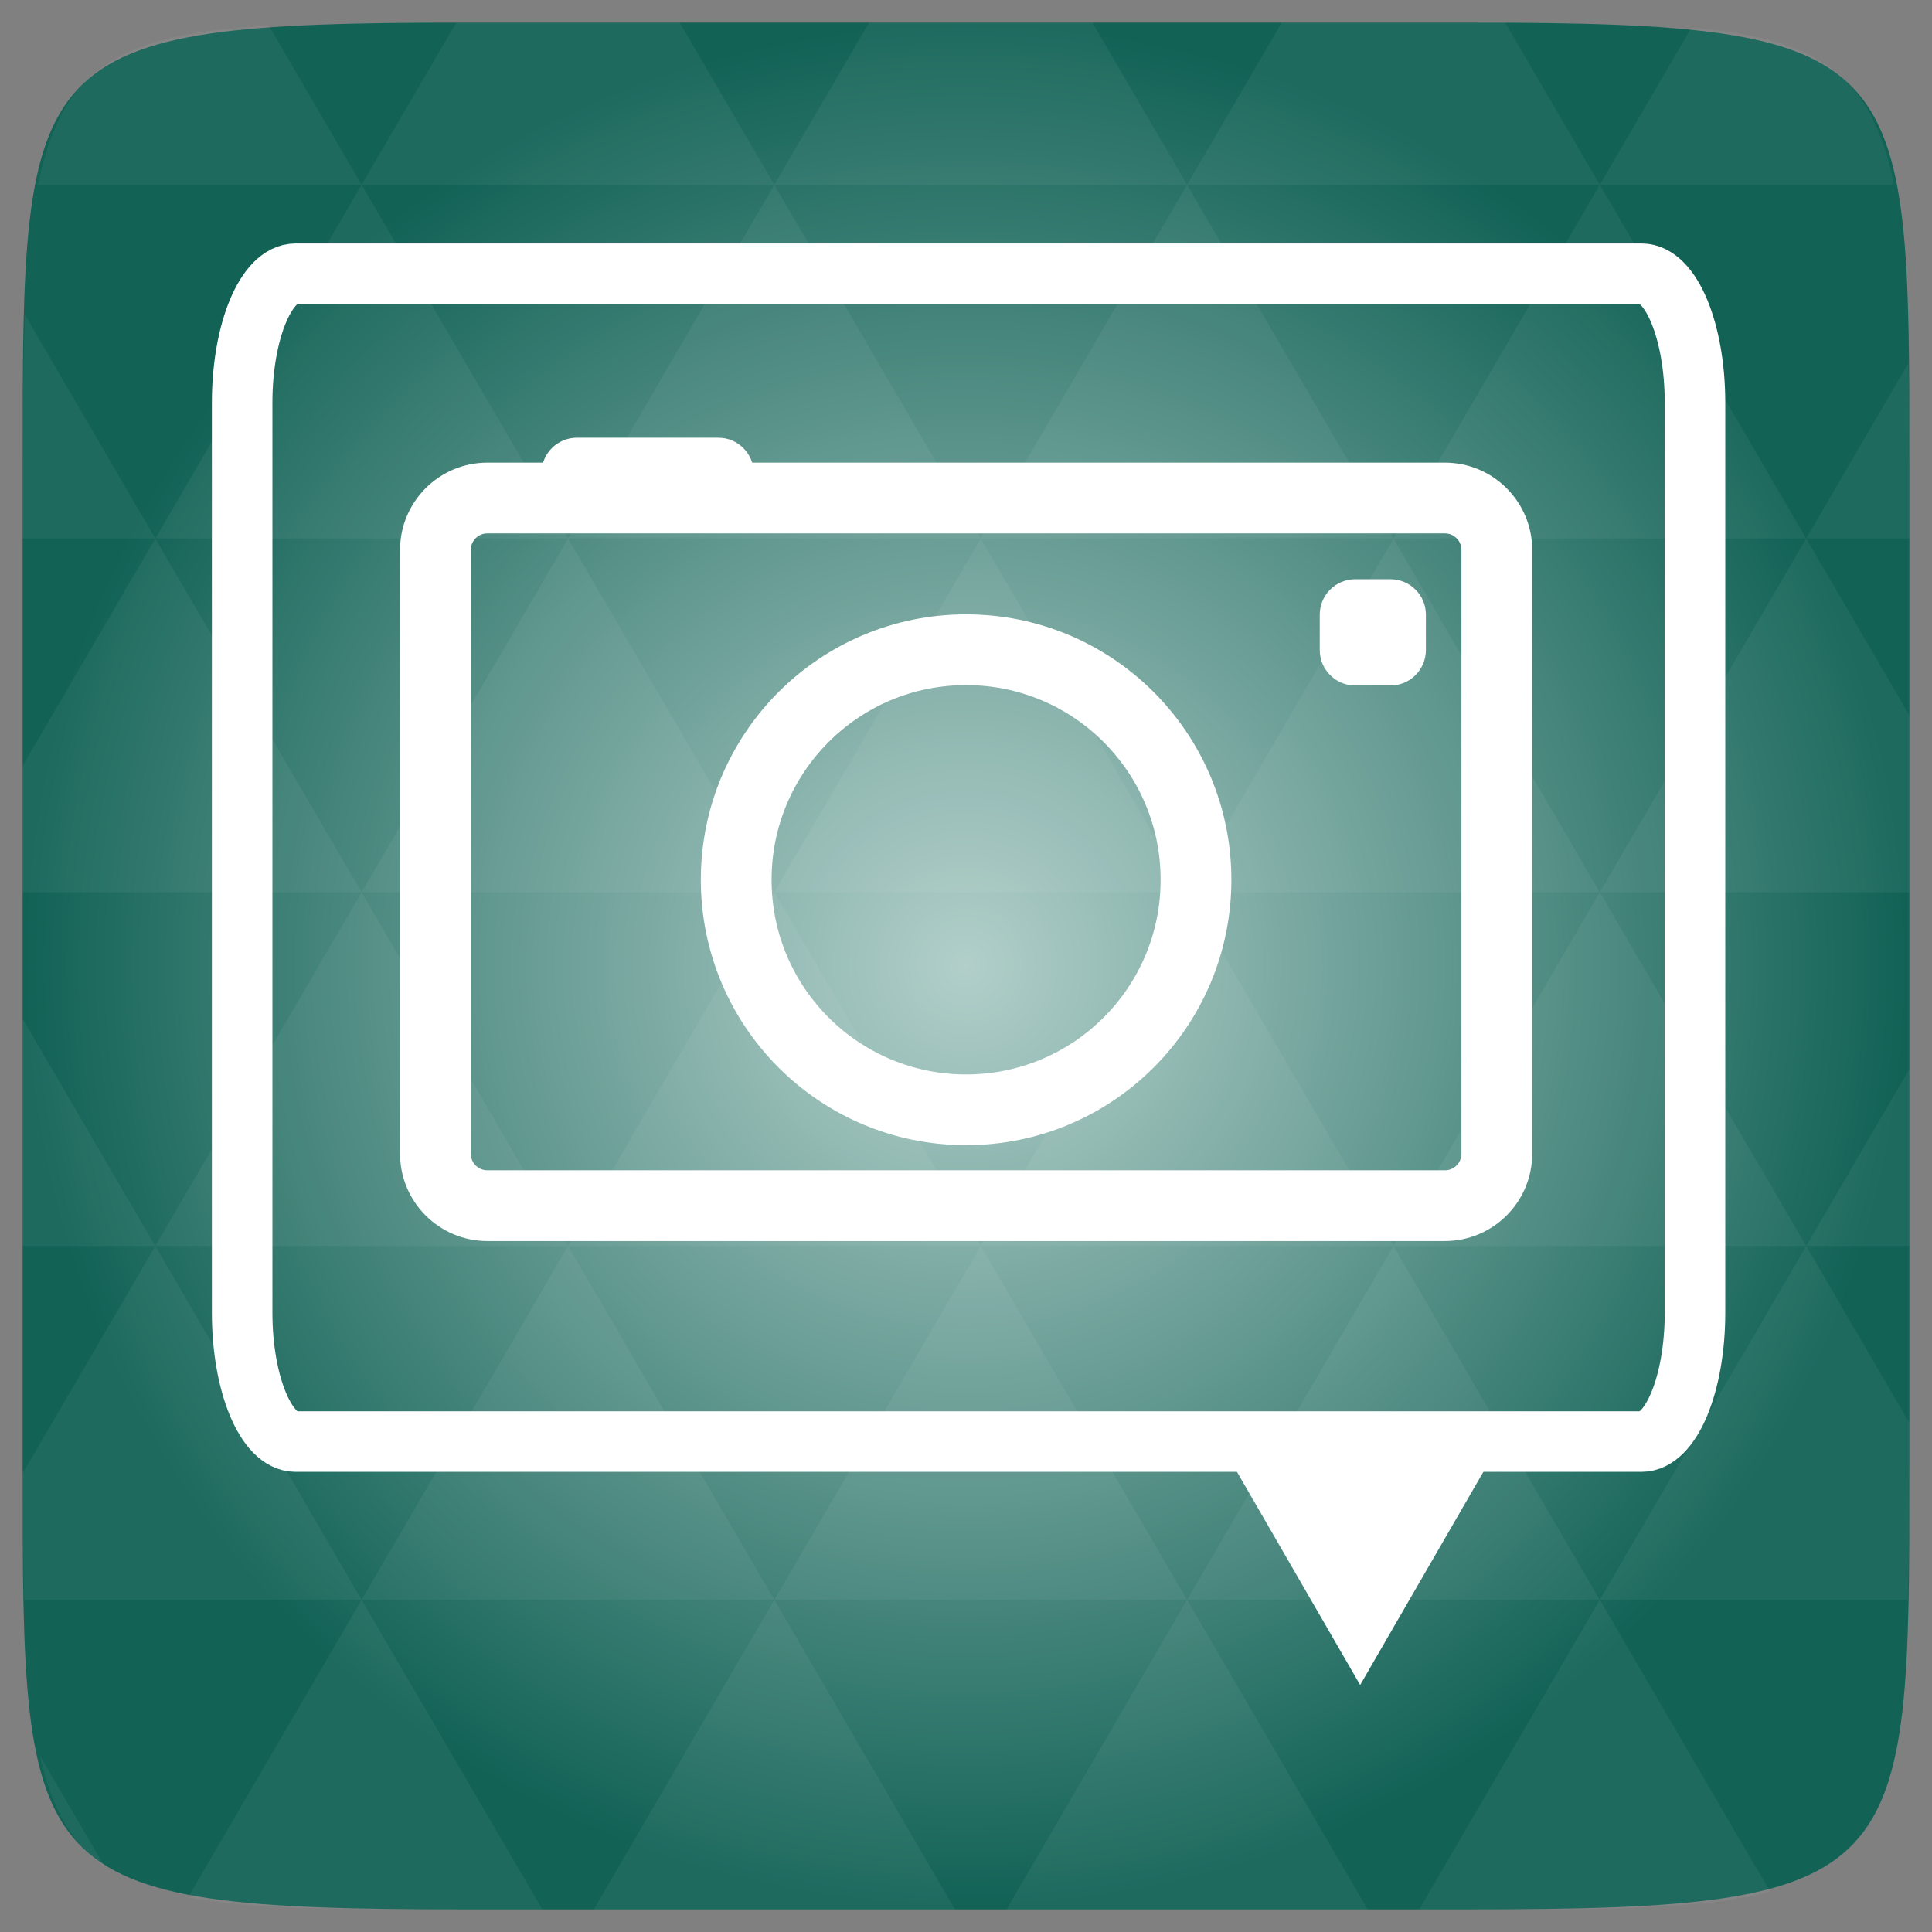 <svg width="48" xmlns="http://www.w3.org/2000/svg" height="48" viewBox="0 0 48 48" xmlns:xlink="http://www.w3.org/1999/xlink">
<rect x="0" y="0" width="48" height="48" fill="#808080" stroke="none"/>
<defs>
<radialGradient cx="148.004" cy="160" gradientTransform="matrix(.183 0 0 .183 -3.1 -5.297)" id="radial0" r="128" gradientUnits="userSpaceOnUse">
<stop offset="0" style="stop-color:#b2cfca"/>
<stop offset="1" style="stop-color:#126256"/>
</radialGradient>
</defs>
<path style="fill:url(#radial0)" d="M 47.438 11.547 L 47.438 36.453 C 47.438 46.703 47.438 47.438 36.453 47.438 L 11.551 47.438 C 0.562 47.438 0.562 46.703 0.562 36.453 L 0.562 11.547 C 0.562 1.297 0.562 0.562 11.551 0.562 L 36.453 0.562 C 47.438 0.562 47.438 1.297 47.438 11.547 Z "/>
<path style="fill:#fff;fill-opacity:.051" d="M 38.266 47.438 C 40.809 47.426 42.645 47.355 43.977 46.996 L 39.746 39.746 L 35.262 47.438 L 36.453 47.438 C 37.094 47.438 37.695 47.438 38.266 47.438 Z M 39.746 39.746 L 34.621 30.957 L 29.492 39.746 Z M 39.746 39.746 L 47.398 39.746 C 47.43 38.773 47.438 37.684 47.438 36.449 L 47.438 35.352 L 44.875 30.957 Z M 44.875 30.957 L 39.746 22.168 L 34.621 30.957 Z M 44.875 30.957 L 47.438 30.957 L 47.438 26.562 Z M 34.621 30.957 L 29.492 22.168 L 24.367 30.957 Z M 24.367 30.957 L 19.238 39.746 L 29.492 39.746 Z M 24.367 30.957 L 19.238 22.168 L 14.113 30.957 Z M 14.113 30.957 L 8.984 39.746 L 19.238 39.746 Z M 14.113 30.957 L 8.984 22.168 L 3.859 30.957 Z M 3.859 30.957 L 0.562 36.605 C 0.562 37.773 0.574 38.816 0.602 39.746 L 8.984 39.746 Z M 3.859 30.957 L 0.562 25.309 L 0.562 30.957 Z M 8.984 39.746 L 4.672 47.141 C 6.27 47.434 8.48 47.438 11.551 47.438 L 13.473 47.438 Z M 8.984 22.168 L 3.859 13.379 L 0.562 19.027 L 0.562 22.168 Z M 8.984 22.168 L 19.238 22.168 L 14.113 13.379 Z M 14.113 13.379 L 8.984 4.59 L 3.859 13.379 Z M 14.113 13.379 L 24.367 13.379 L 19.238 4.59 Z M 19.238 4.59 L 16.887 0.562 L 11.547 0.562 C 11.473 0.562 11.41 0.562 11.336 0.562 L 8.984 4.59 Z M 19.238 4.59 L 29.492 4.59 L 27.141 0.562 L 21.59 0.562 Z M 29.492 4.59 L 39.746 4.59 L 37.395 0.562 C 37.082 0.562 36.785 0.562 36.449 0.562 L 31.844 0.562 Z M 29.492 4.59 L 24.367 13.379 L 34.621 13.379 Z M 34.621 13.379 L 44.875 13.379 L 39.746 4.59 Z M 34.621 13.379 L 29.492 22.168 L 39.746 22.168 Z M 39.746 22.168 L 47.438 22.168 L 47.438 17.773 L 44.875 13.379 Z M 44.875 13.379 L 47.438 13.379 L 47.438 11.547 C 47.438 10.633 47.43 9.797 47.414 9.023 Z M 29.492 22.168 L 24.367 13.379 L 19.238 22.168 Z M 39.746 4.59 L 47.055 4.59 C 46.5 1.832 45.168 0.961 42.023 0.688 Z M 8.984 4.59 L 6.68 0.637 C 3.02 0.844 1.539 1.633 0.945 4.59 Z M 3.859 13.379 L 0.621 7.824 C 0.578 8.898 0.562 10.133 0.562 11.547 L 0.562 13.379 Z M 19.238 39.746 L 14.754 47.438 L 23.727 47.438 Z M 29.492 39.746 L 25.008 47.438 L 33.98 47.438 Z M 2.594 46.367 L 0.992 43.621 C 1.285 44.938 1.777 45.801 2.594 46.367 Z "/>
<path style="fill:none;stroke:#fff;stroke-linejoin:round;stroke-linecap:round;stroke-width:8" d="M 39.062 -171.271 L 216.938 -171.271 C 220.833 -171.271 224 -163.646 224 -154.229 L 224 -33.958 C 224 -24.562 220.833 -16.938 216.938 -16.938 L 39.062 -16.938 C 35.167 -16.938 32 -24.562 32 -33.958 L 32 -154.229 C 32 -163.646 35.167 -171.271 39.062 -171.271 Z " transform="matrix(.188 0 0 .188 0 39)"/>
<path style="fill:#fff" d="M 30.07 35.422 L 37.516 35.422 L 33.793 41.863 "/>
<path style="fill:none;stroke:#fff;stroke-linejoin:round;stroke-linecap:round;stroke-width:2" d="M 10.466 1019.393 L 37.533 1019.393 C 38.342 1019.393 39 1020.051 39 1020.859 L 39 1037.928 C 39 1038.736 38.342 1039.394 37.533 1039.394 L 10.466 1039.394 C 9.658 1039.394 9 1038.736 9 1037.928 L 9 1020.859 C 9 1020.051 9.658 1019.393 10.466 1019.393 Z " transform="matrix(.879 0 0 .879 2.907 -883.673)"/>
<g style="fill:#fff">
<path d="M 14.332 10.875 L 17.848 10.875 C 18.332 10.875 18.727 11.27 18.727 11.754 C 18.727 12.238 18.332 12.633 17.848 12.633 L 14.332 12.633 C 13.848 12.633 13.453 12.238 13.453 11.754 C 13.453 11.27 13.848 10.875 14.332 10.875 Z "/>
<path d="M 33.668 14.391 L 34.547 14.391 C 35.031 14.391 35.426 14.785 35.426 15.27 L 35.426 16.148 C 35.426 16.637 35.031 17.031 34.547 17.031 L 33.668 17.031 C 33.184 17.031 32.789 16.637 32.789 16.148 L 32.789 15.27 C 32.789 14.785 33.184 14.391 33.668 14.391 Z "/>
</g>
<path style="fill:none;stroke:#fff;stroke-width:2" d="M 30.998 26.502 C 30.998 30.092 28.091 33.002 24.5 33.002 C 20.909 33.002 18.002 30.092 18.002 26.502 C 18.002 22.908 20.909 19.998 24.5 19.998 C 28.091 19.998 30.998 22.908 30.998 26.502 Z " transform="matrix(.879 0 0 .879 2.467 -1.436)"/>
</svg>
